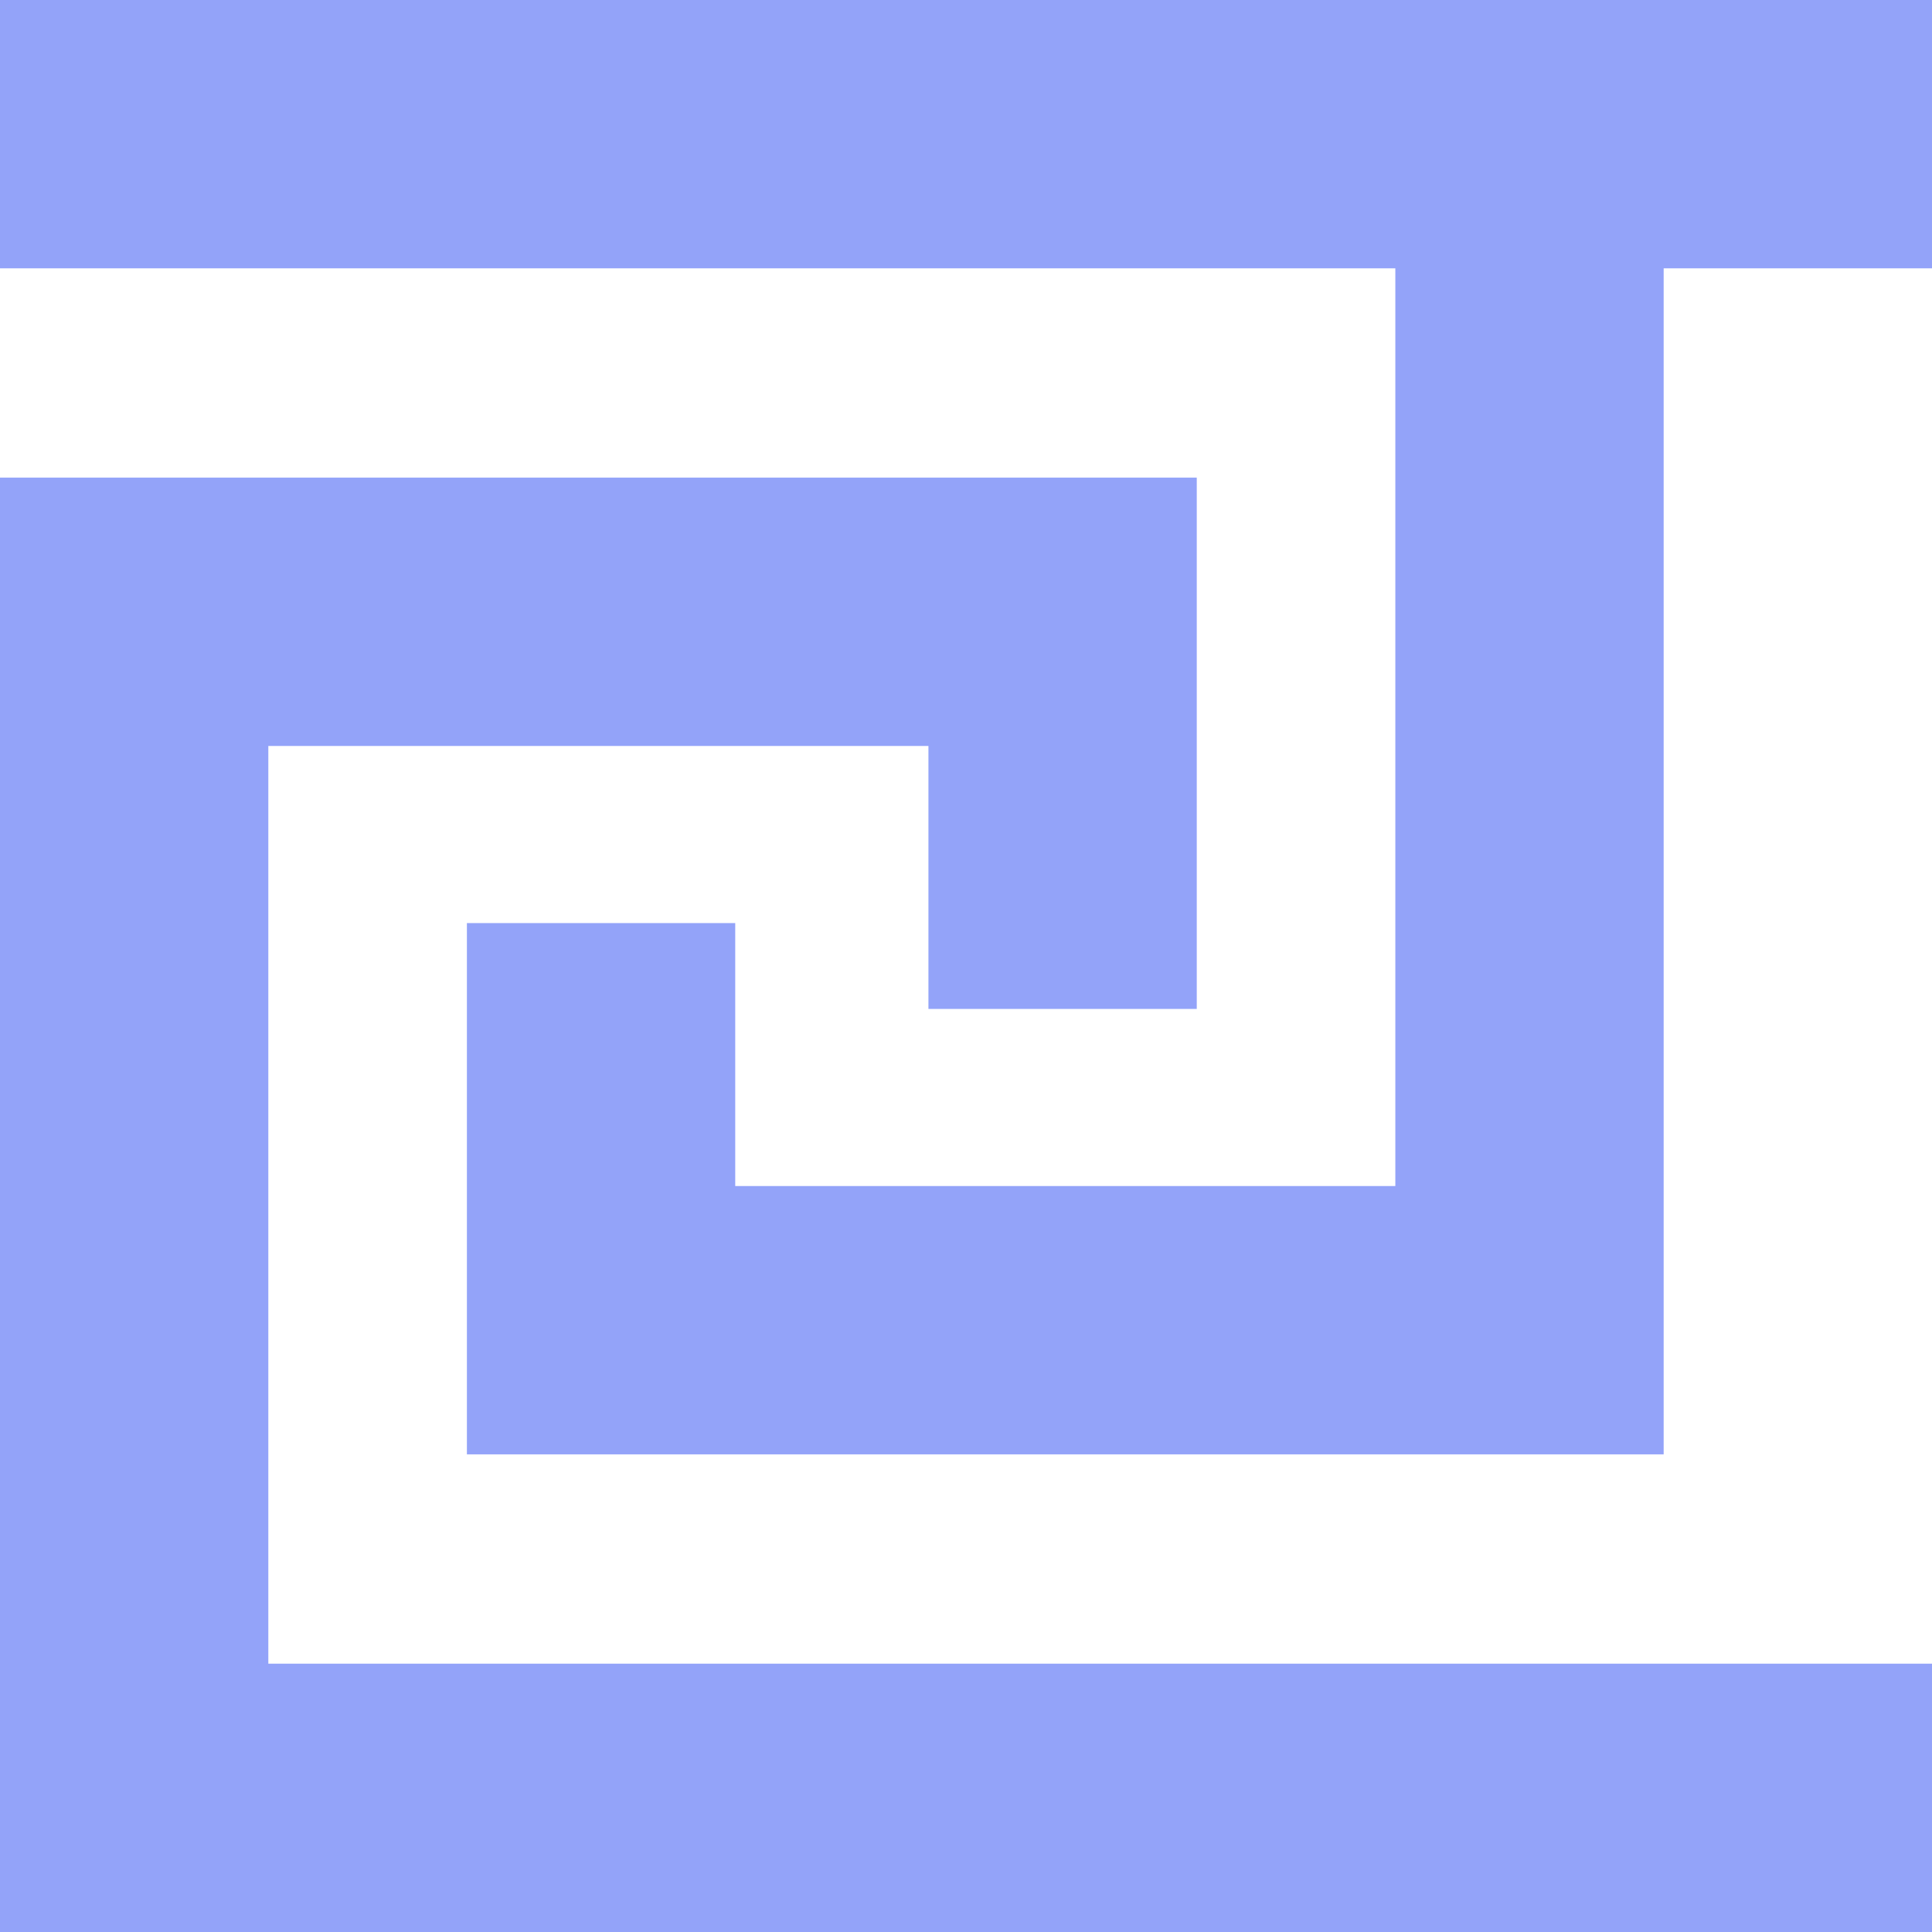<svg xmlns="http://www.w3.org/2000/svg" viewBox="0 0 18 18" xmlns:xlink="http://www.w3.org/1999/xlink">
    <style type="text/css">
        line, polyline { fill: none; stroke: #93A3F9; stroke-width: 2.5; }
    </style>
    <line x1="0" y1="1.25" x2="18" y2="1.25" id="border" />
    <use xlink:href="#border" transform="translate(0 15.5)" />
    <polyline points="1.25,16.7 1.25,5.7 9.9,5.7 9.9,9.4" id="wave" />
    <use xlink:href="#wave" transform="rotate(180 7.75 9)" />
</svg>